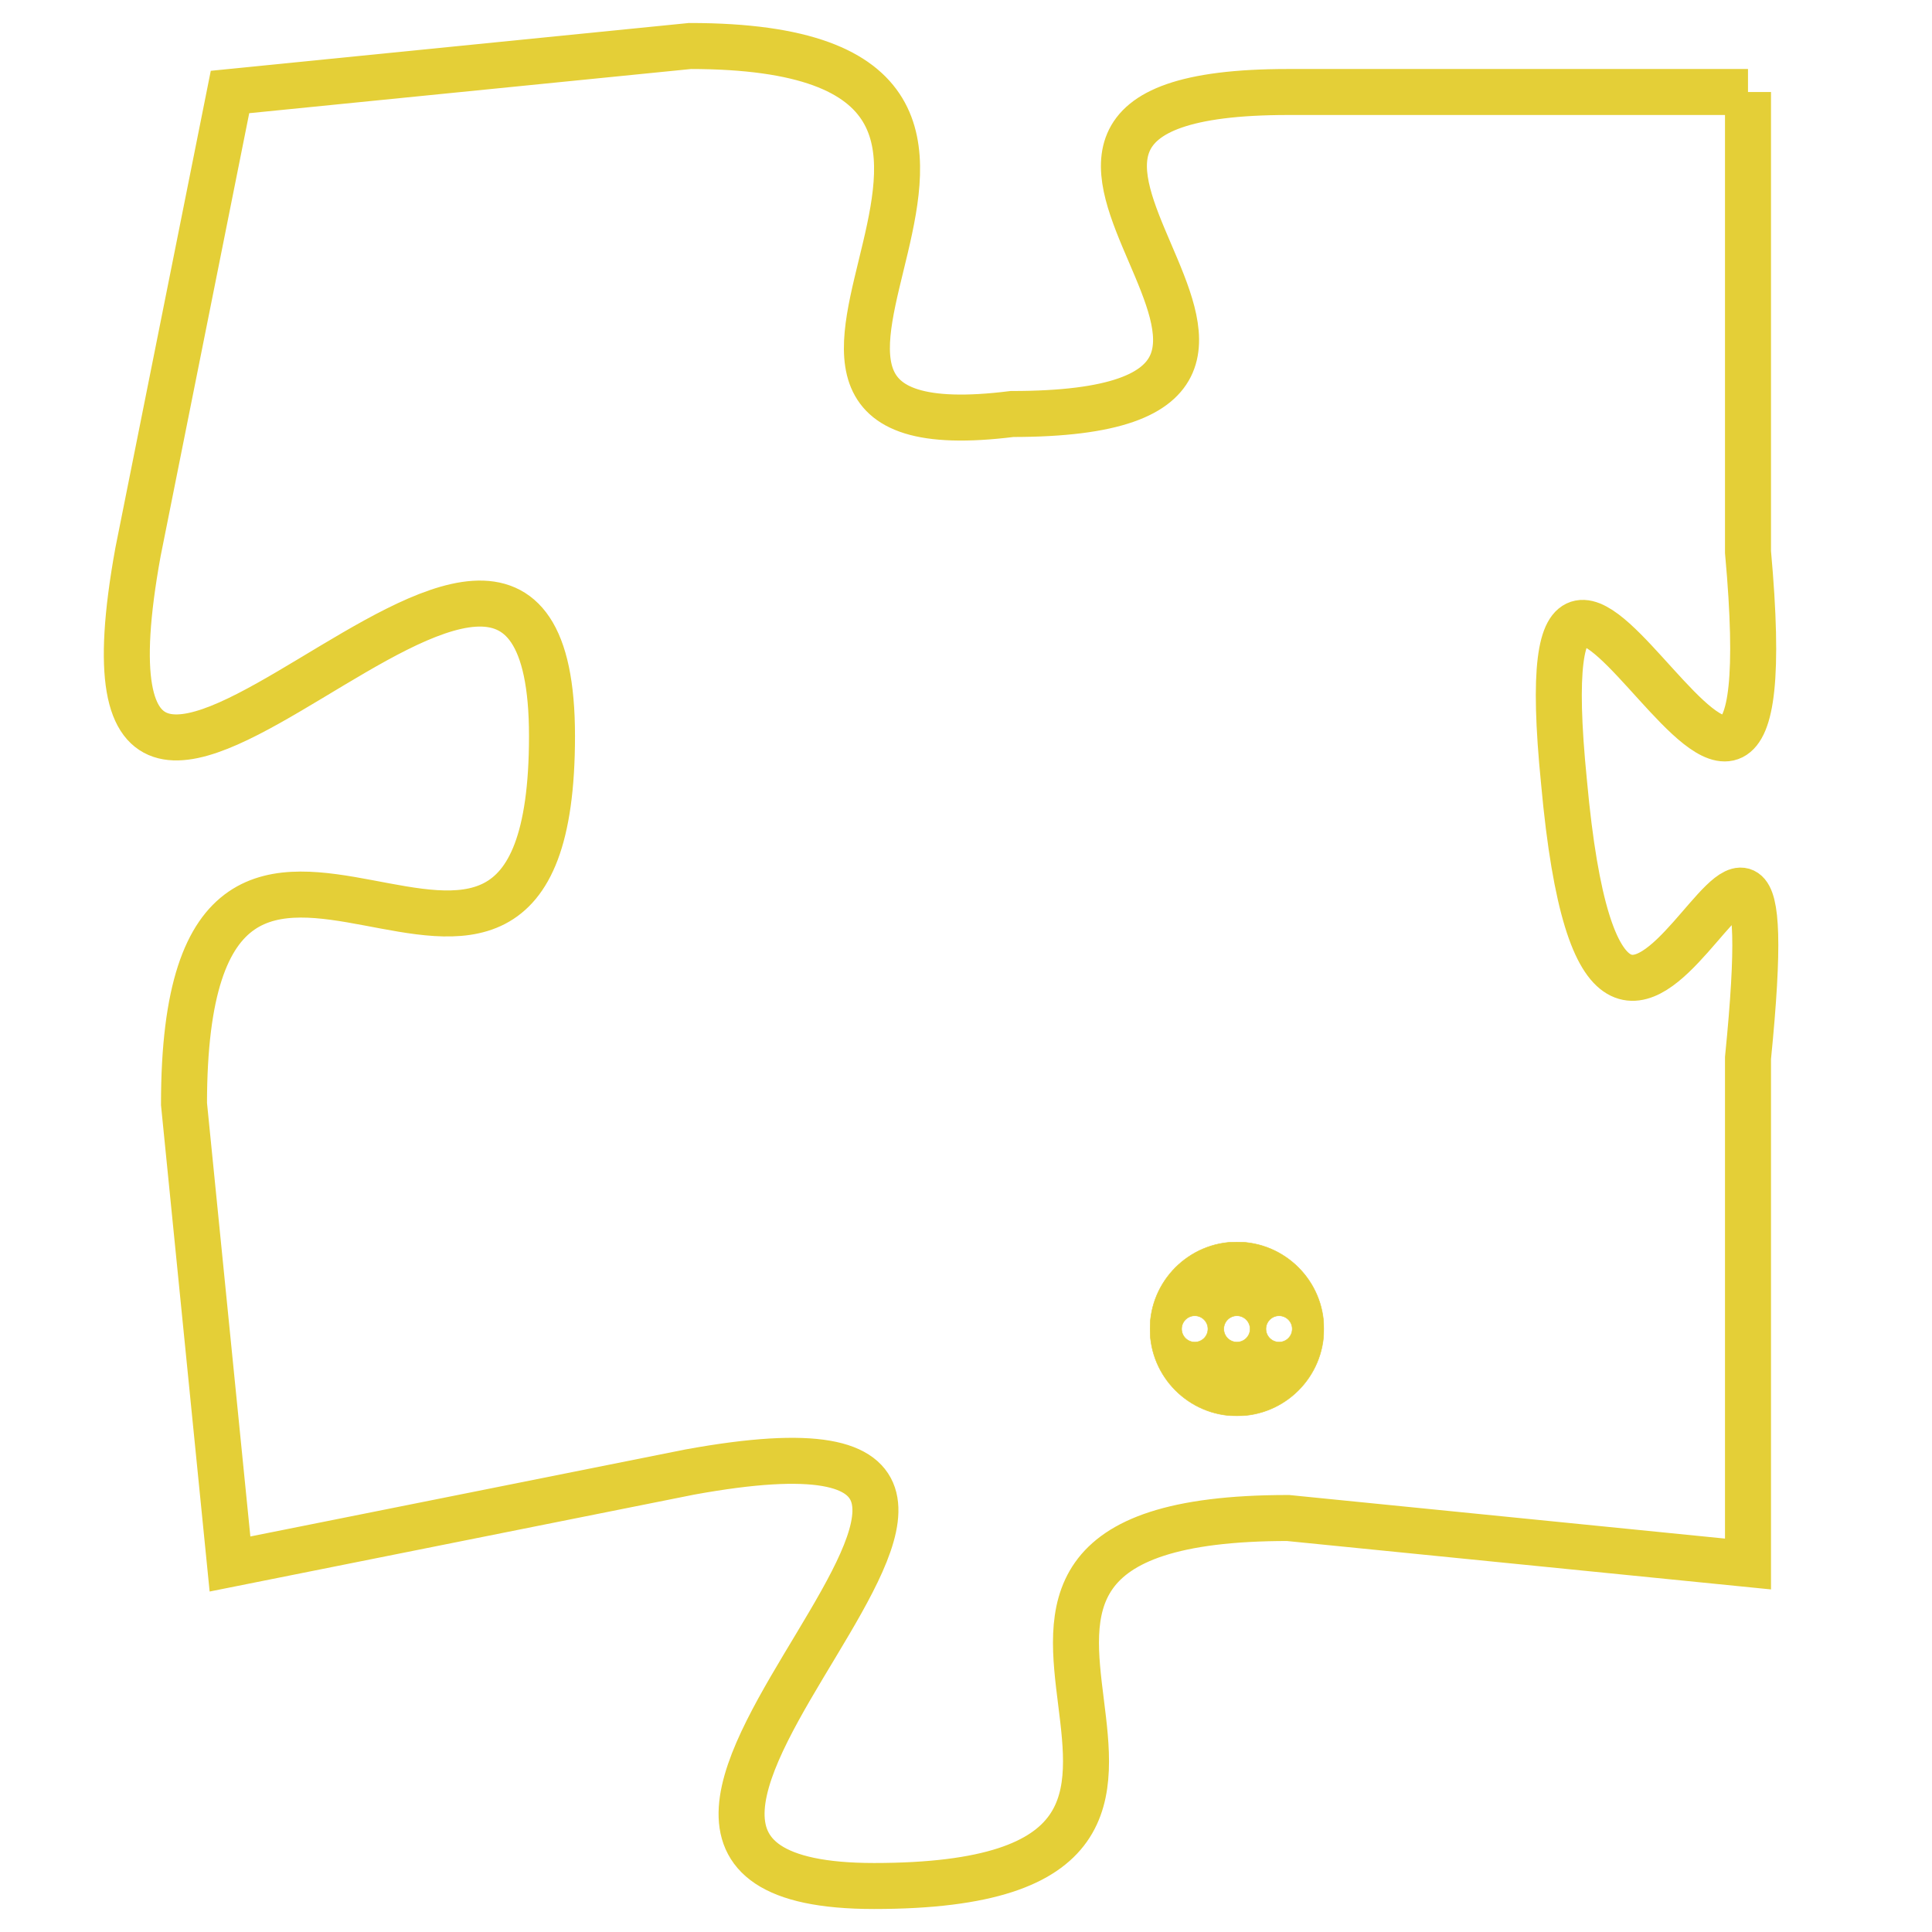 <svg version="1.1" xmlns="http://www.w3.org/2000/svg" xmlns:xlink="http://www.w3.org/1999/xlink" fill="transparent" x="0" y="0" width="350" height="350" preserveAspectRatio="xMinYMin slice"><style type="text/css">.links{fill:transparent;stroke: #E4CF37;}.links:hover{fill:#63D272; opacity:0.4;}</style><defs><g id="allt"><path id="t5847" d="M4224,1408 L4214,1408 C4205,1408 4217,1415 4208,1415 C4200,1416 4211,1407 4201,1407 L4191,1408 4191,1408 L4189,1418 C4187,1429 4198,1413 4198,1422 C4198,1431 4190,1420 4190,1430 L4191,1440 4191,1440 L4201,1438 C4212,1436 4196,1447 4205,1447 C4215,1447 4204,1439 4214,1439 L4224,1440 4224,1440 L4224,1429 C4225,1419 4221,1434 4220,1423 C4219,1413 4225,1429 4224,1418 L4224,1408"/></g><clipPath id="c" clipRule="evenodd" fill="transparent"><use href="#t5847"/></clipPath></defs><svg viewBox="4186 1406 40 42" preserveAspectRatio="xMinYMin meet"><svg width="4380" height="2430"><g><image crossorigin="anonymous" x="0" y="0" href="https://nftpuzzle.license-token.com/assets/completepuzzle.svg" width="100%" height="100%" /><g class="links"><use href="#t5847"/></g></g></svg><svg x="4211" y="1433" height="9%" width="9%" viewBox="0 0 330 330"><g><a xlink:href="https://nftpuzzle.license-token.com/" class="links"><title>See the most innovative NFT based token software licensing project</title><path fill="#E4CF37" id="more" d="M165,0C74.019,0,0,74.019,0,165s74.019,165,165,165s165-74.019,165-165S255.981,0,165,0z M85,190 c-13.785,0-25-11.215-25-25s11.215-25,25-25s25,11.215,25,25S98.785,190,85,190z M165,190c-13.785,0-25-11.215-25-25 s11.215-25,25-25s25,11.215,25,25S178.785,190,165,190z M245,190c-13.785,0-25-11.215-25-25s11.215-25,25-25 c13.785,0,25,11.215,25,25S258.785,190,245,190z"></path></a></g></svg></svg></svg>